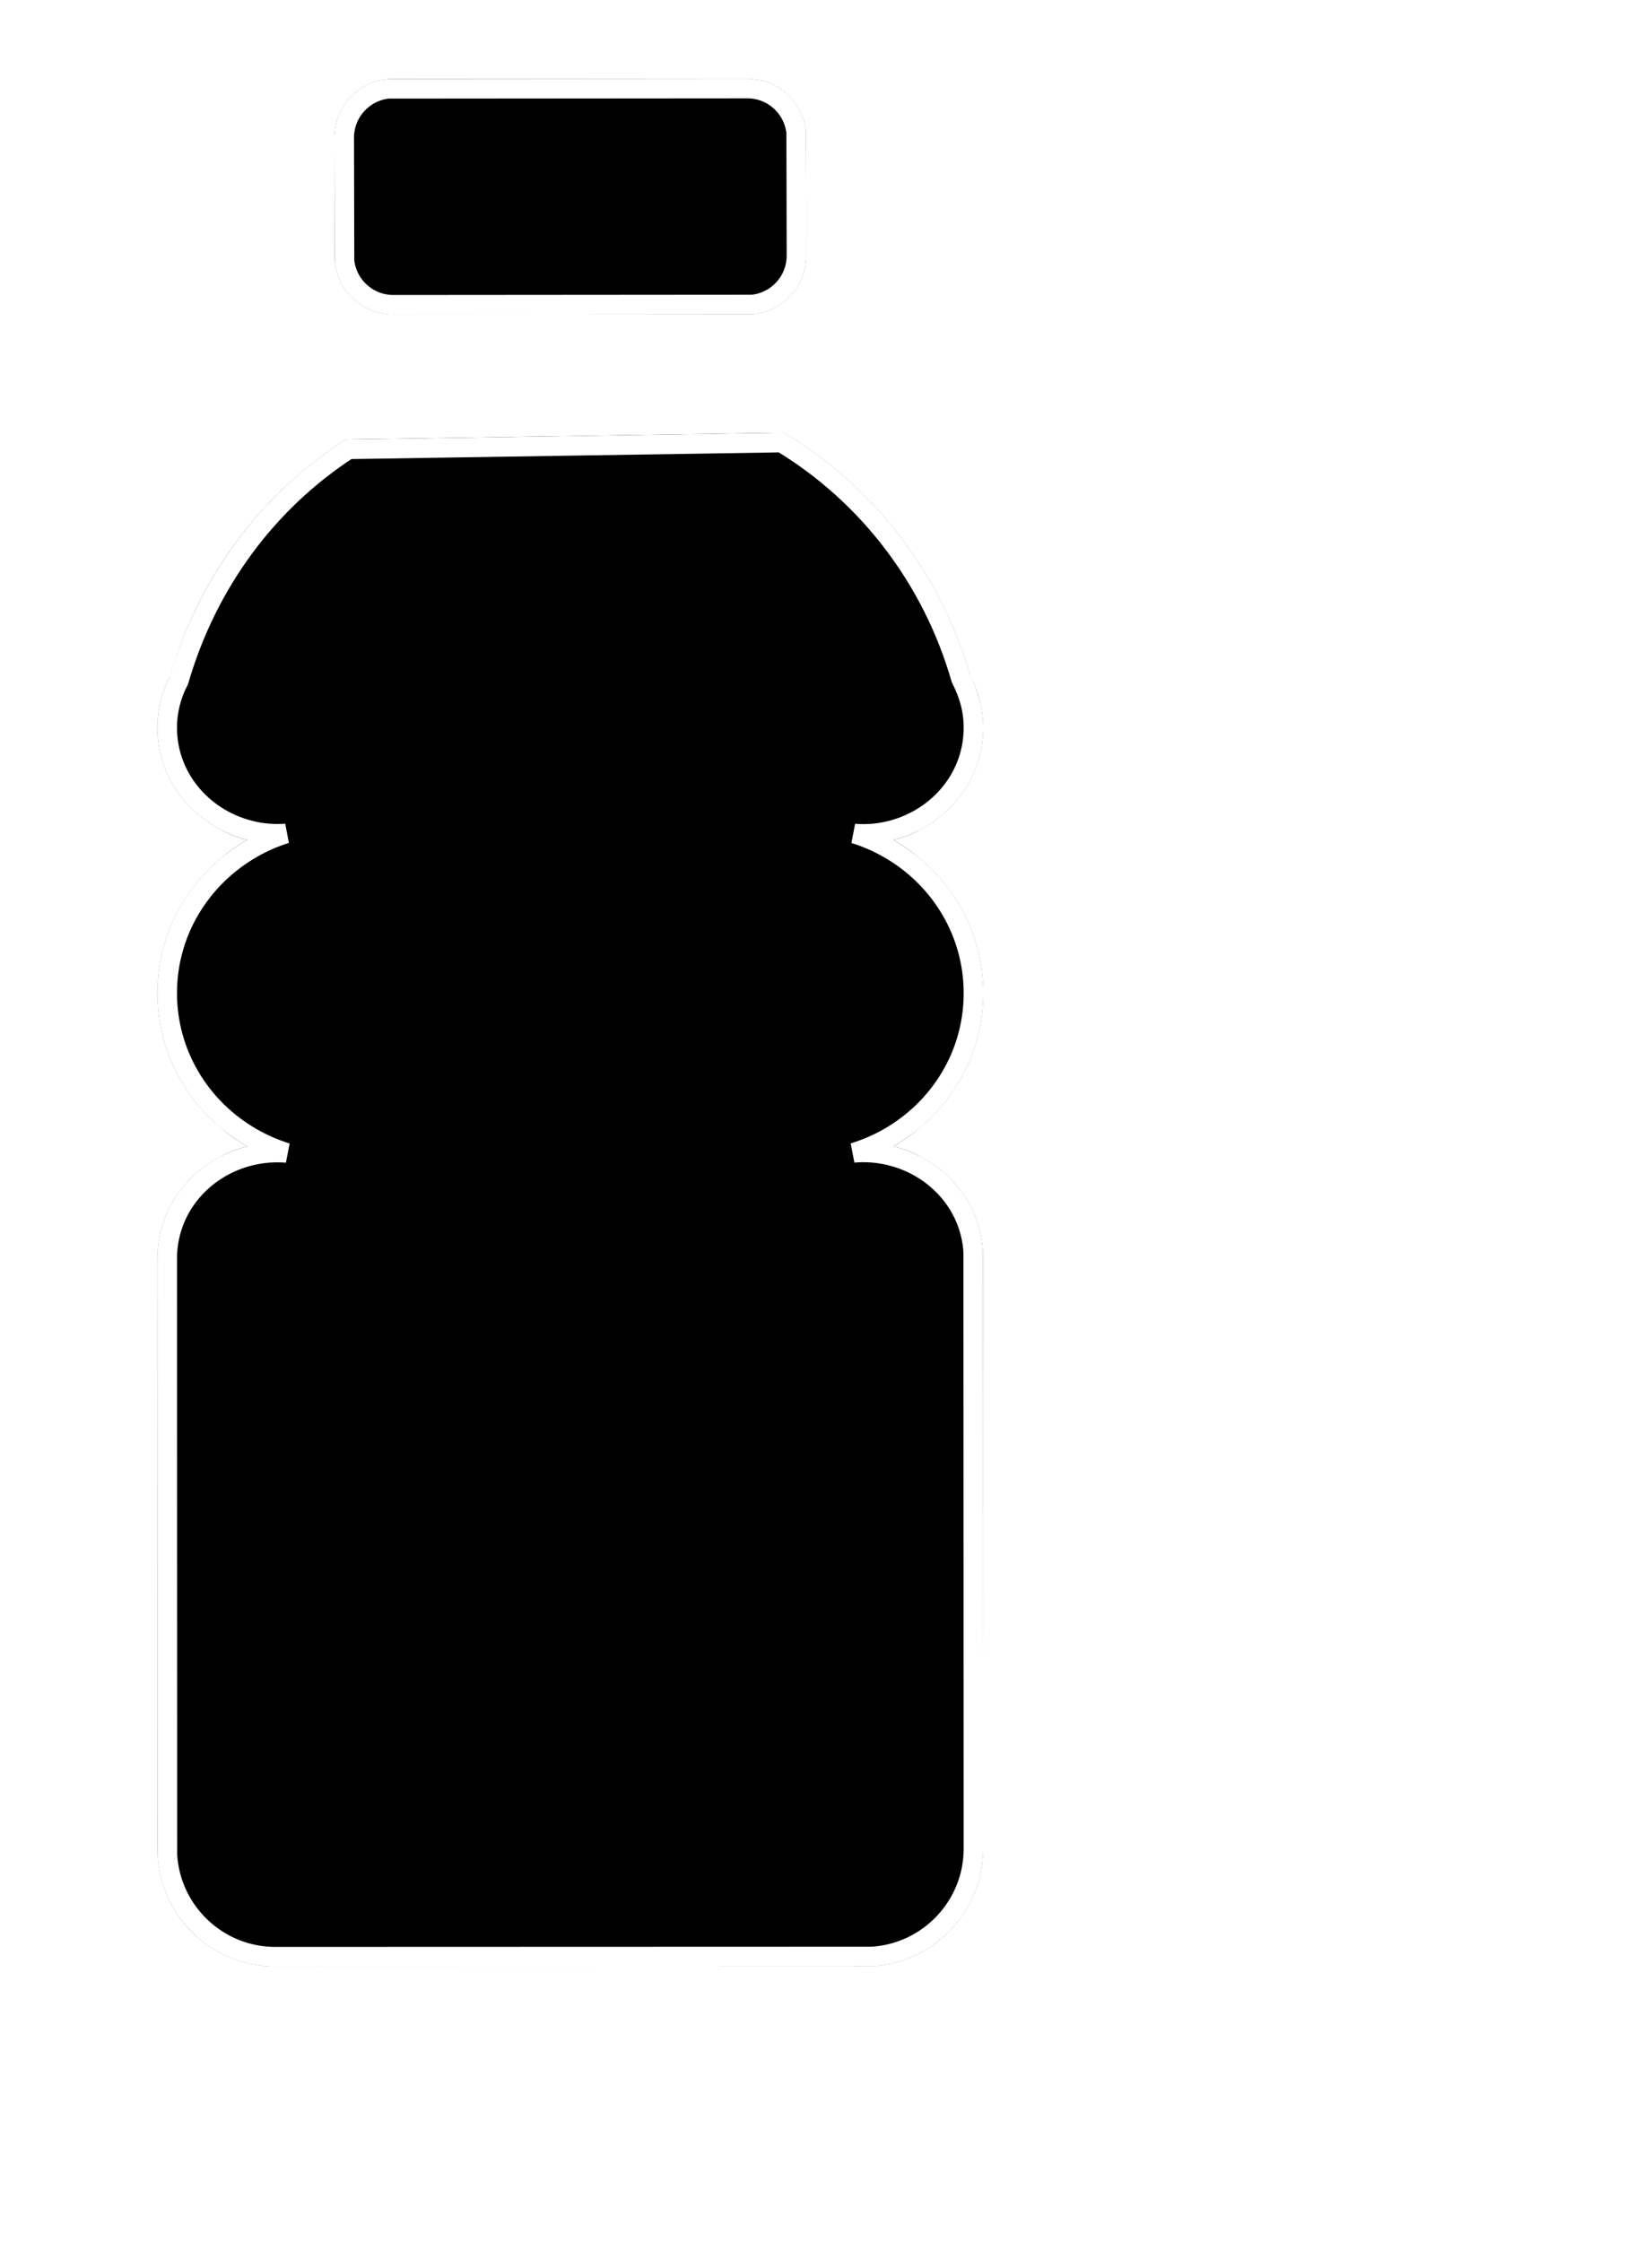 <svg xmlns="http://www.w3.org/2000/svg" xmlns:xlink="http://www.w3.org/1999/xlink" width="42" height="57" viewBox="0 0 42 57">
    <defs>
        <rect id="water_bottles__d" width="16" height="16" x="0" y="0" rx="2"/>
        <path id="water_bottles__b" d="M32.936 13c2.271 1.356 3.978 3.552 4.737 6.189.207.387.327.834.327 1.311 0 1.398-.987 2.526-2.283 2.856C37.073 24.13 38 25.576 38 27.25c0 1.677-.927 3.12-2.286 3.894C37.016 31.471 38 32.596 38 34v15c0 1.656-1.344 3-3 3H20c-1.656 0-3-1.344-3-3V34c0-1.401.984-2.526 2.286-2.853C17.927 30.37 17 28.927 17 27.25c0-1.674.927-3.12 2.283-3.897C17.987 23.023 17 21.895 17 20.5c0-.474.12-.921.324-1.311.762-2.637 2.466-4.833 4.74-6.189zM32 4c.828 0 1.5.672 1.5 1.5v3c0 .828-.672 1.5-1.5 1.5h-9c-.828 0-1.5-.672-1.5-1.5v-3c0-.828.672-1.5 1.5-1.5z"/>
    </defs>
    <g fill="none" fill-rule="evenodd" transform="translate(-13 -2)">
        <use fill="#000" filter="url(#water_bottles__a)" xlink:href="#water_bottles__b"/>
        <path fill="#000000" stroke="#ffffff"  stroke-linejoin="square" stroke-width=".5" d="M32.868 13.251l-11.01.172c-2.053 1.335-3.588 3.391-4.312 5.882-.186.355-.296.763-.296 1.195 0 .624.217 1.19.577 1.64.377.471.91.816 1.518.97.306.079.619.105.925.082-.299.094-.589.22-.863.378-.654.375-1.203.915-1.584 1.564-.364.621-.573 1.343-.573 2.116 0 .774.21 1.496.574 2.117.38.649.93 1.188 1.586 1.563.28.16.574.288.88.382-.312-.026-.63-.001-.943.077-.61.154-1.143.496-1.52.967-.36.45-.577 1.017-.577 1.644l.005 15.169c.044.72.366 1.366.86 1.832.492.464 1.155.749 1.885.749l15.169-.005c.72-.044 1.366-.366 1.832-.86.464-.492.749-1.155.749-1.885l-.006-15.174c-.037-.59-.266-1.118-.624-1.537-.373-.438-.886-.757-1.467-.903-.316-.079-.638-.104-.953-.076.309-.094.608-.222.89-.383.656-.374 1.206-.912 1.586-1.56.365-.62.574-1.343.574-2.117 0-.773-.21-1.495-.574-2.116-.38-.649-.929-1.187-1.583-1.56-.277-.16-.57-.286-.873-.38.31.025.626-.001.935-.08.608-.155 1.141-.5 1.518-.971.36-.45.577-1.017.577-1.643 0-.434-.11-.84-.317-1.242-.735-2.551-2.377-4.68-4.565-6.007zM32 4.25l-9.132.007c-.314.033-.593.182-.794.403-.201.222-.324.517-.324.84l.007 3.132c.033.313.182.593.403.794.222.201.517.324.84.324l9.132-.007c.314-.033.593-.182.794-.403.201-.222.324-.517.324-.84l-.007-3.132c-.033-.313-.182-.593-.403-.794-.222-.201-.517-.324-.84-.324z"/>
        <path stroke="#FFF" d="M33.069 12.498l-11.434.178c-2.281 1.418-3.993 3.654-4.777 6.326-.226.449-.358.959-.358 1.498 0 .803.278 1.53.741 2.109.277.346.62.639 1.01.862-.425.364-.79.798-1.075 1.284-.429.733-.676 1.583-.676 2.495 0 .913.247 1.764.677 2.496.284.485.649.918 1.075 1.282-.39.222-.734.513-1.01.859-.464.578-.742 1.307-.742 2.113l.005 15.19c.05.927.46 1.759 1.095 2.357.627.59 1.471.953 2.4.953l15.19-.005c.927-.05 1.759-.46 2.357-1.095.59-.627.953-1.471.953-2.4l-.006-15.196c-.043-.768-.338-1.457-.803-2.002-.264-.31-.583-.573-.942-.777.426-.363.79-.795 1.074-1.279.43-.732.677-1.583.677-2.496 0-.912-.247-1.763-.677-2.495-.284-.485-.648-.918-1.074-1.282.39-.223.733-.516 1.01-.862.463-.579.741-1.307.741-2.111 0-.543-.132-1.053-.36-1.498-.816-2.787-2.646-5.099-5.071-6.504zM32 3.5l-9.167.007c-.52.043-.983.285-1.314.65C21.197 4.51 21 4.982 21 5.5l.007 3.167c.043.52.285.983.65 1.314.354.322.826.519 1.343.519l9.167-.007c.52-.043.983-.285 1.314-.65.322-.354.519-.826.519-1.343l-.007-3.167c-.043-.52-.285-.983-.65-1.314C32.99 3.697 32.518 3.5 32 3.5z"/>
    </g>
</svg>